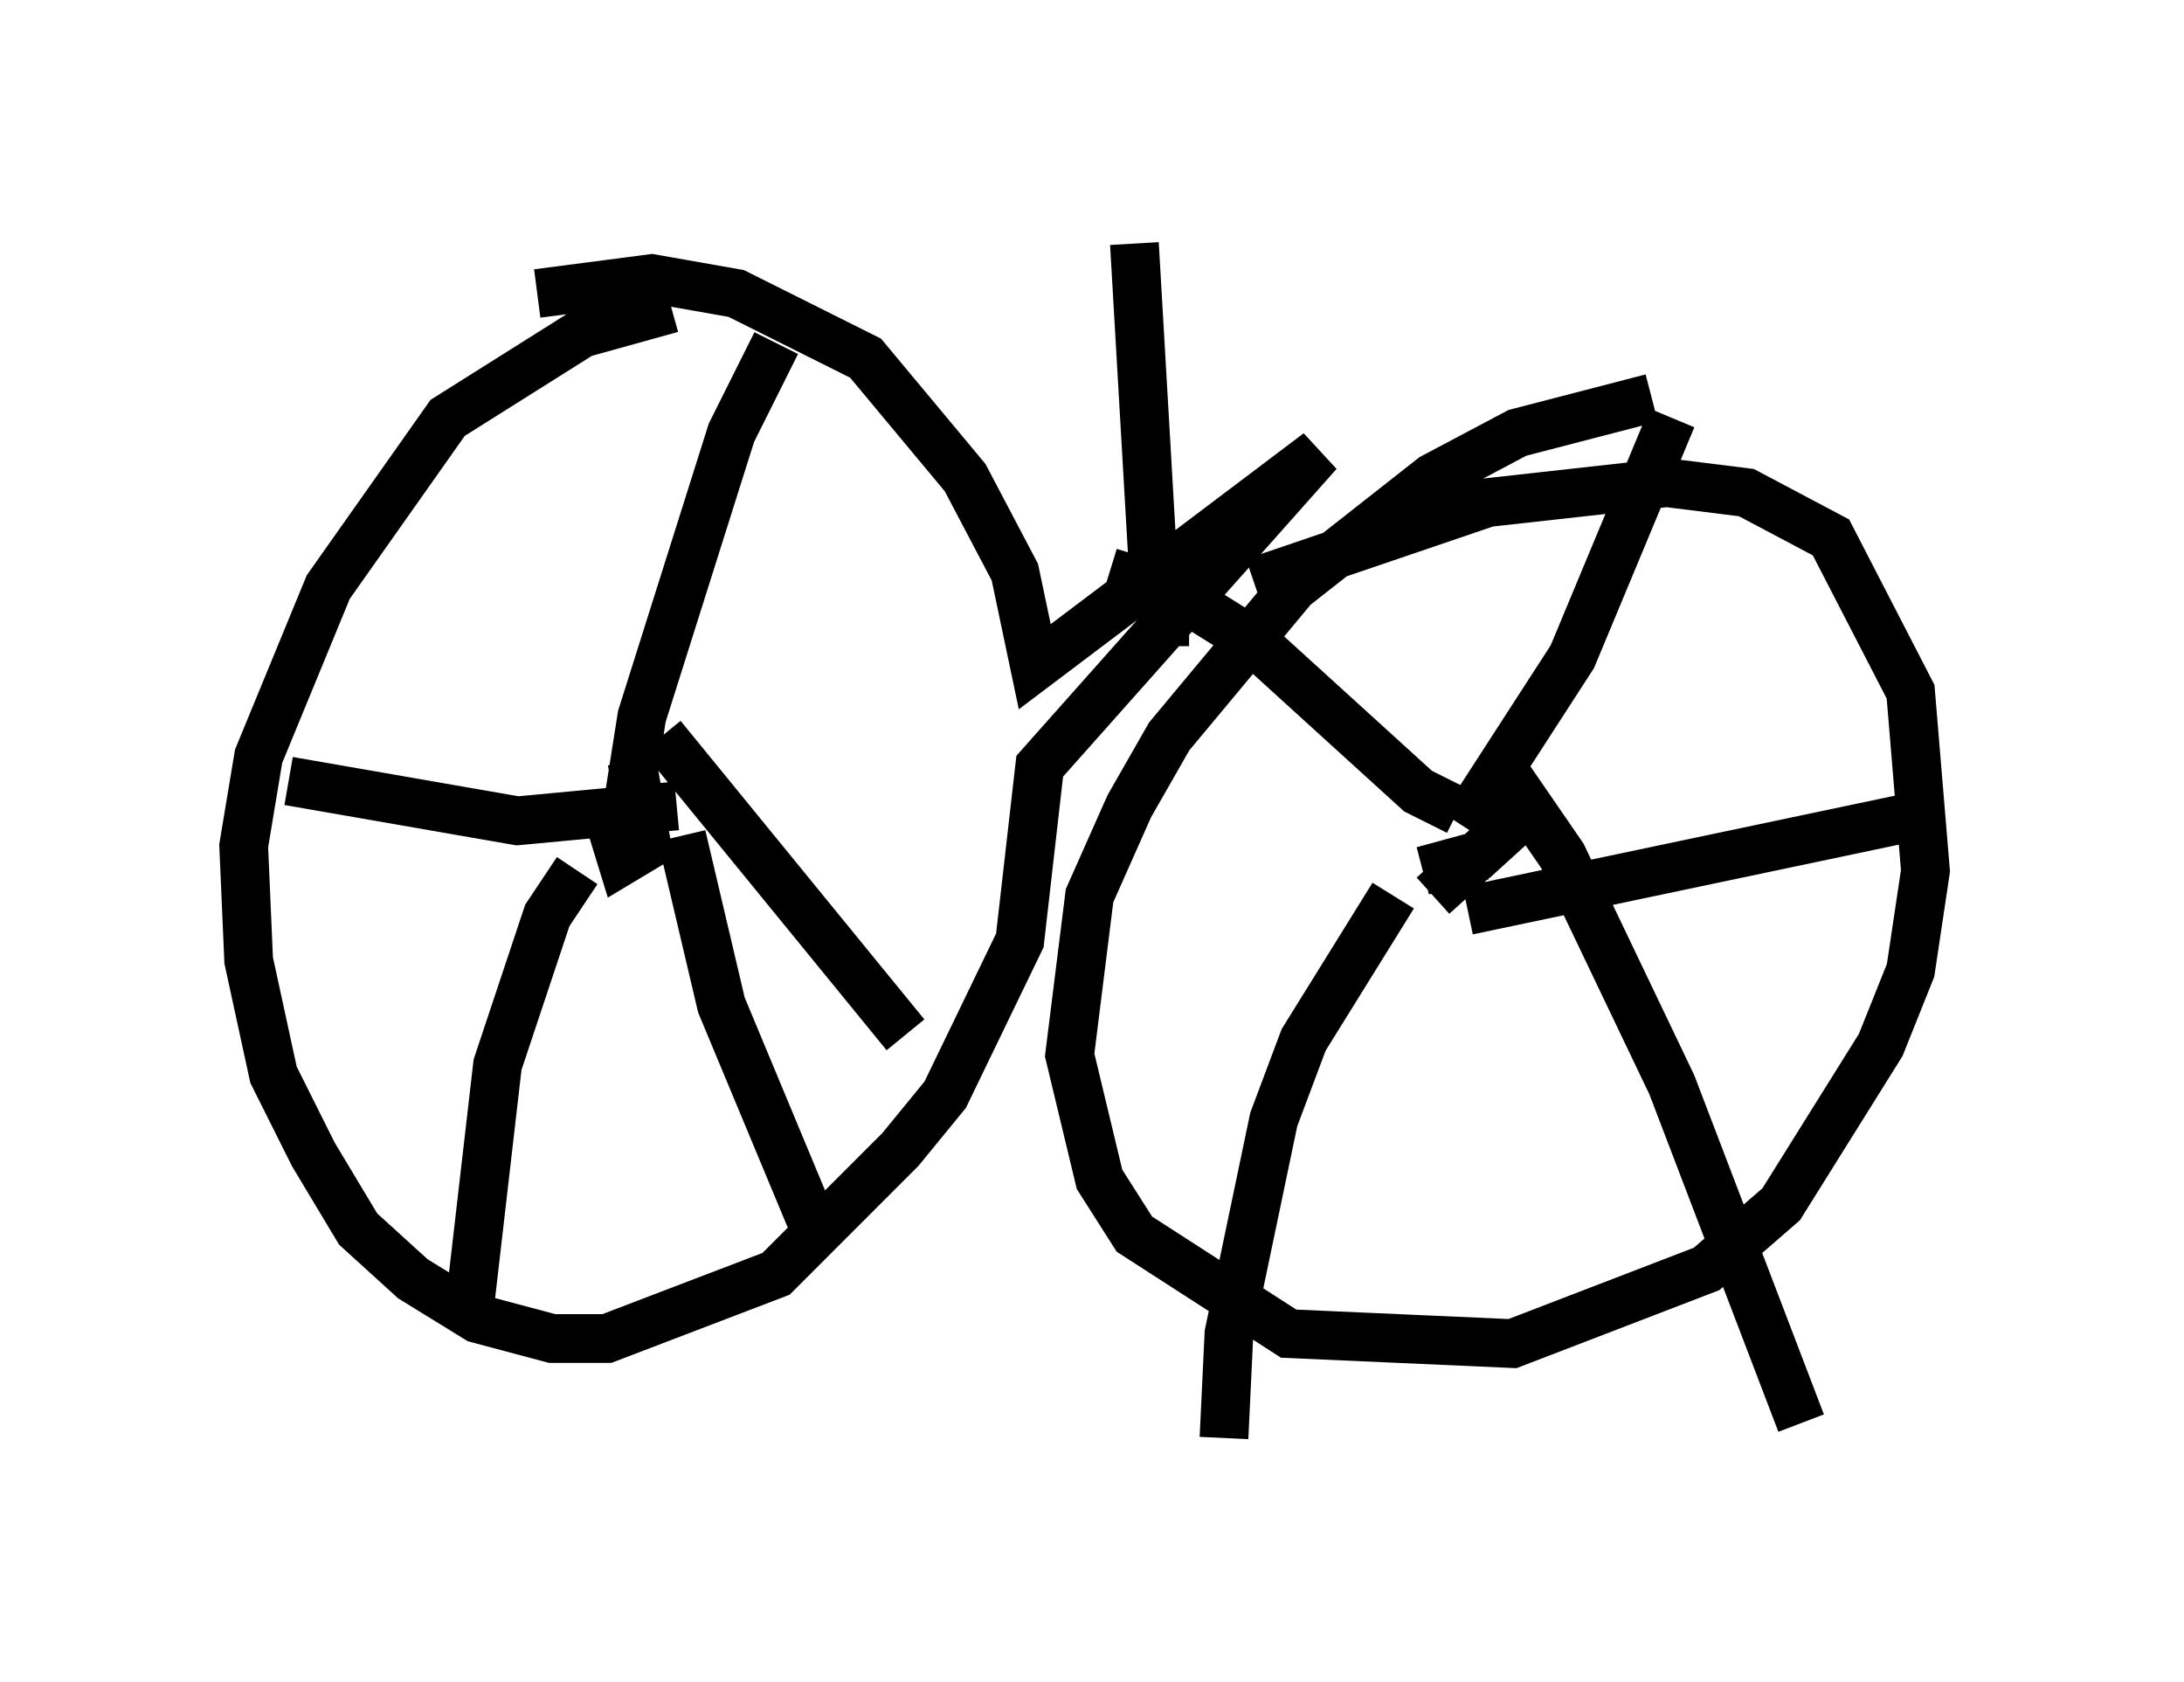 <?xml version="1.0" encoding="utf-8" ?>
<svg baseProfile="full" height="34.5" version="1.1" width="44.811" xmlns="http://www.w3.org/2000/svg" xmlns:ev="http://www.w3.org/2001/xml-events" xmlns:xlink="http://www.w3.org/1999/xlink"><defs /><rect fill="white" height="34.5" width="44.811" x="0" y="0" /><path d="M15.617, 6.327 m-1.838, 0.0 l-1.838, 0.51 -2.756, 1.735 l-2.45, 3.471 -1.429, 3.471 l-0.306, 1.838 0.102, 2.348 l0.51, 2.348 0.817, 1.633 l0.919, 1.531 1.123, 1.021 l1.327, 0.817 1.531, 0.408 l1.123, 0.0 3.471, -1.327 l2.552, -2.552 0.919, -1.123 l1.531, -3.165 0.408, -3.573 l5.717, -6.431 -5.819, 4.39 l-0.408, -1.94 -1.021, -1.94 l-2.042, -2.45 -2.654, -1.327 l-1.735, -0.306 -2.348, 0.306 m22.867, 2.144 l-2.756, 0.715 -1.735, 0.919 l-2.858, 2.246 -2.552, 3.063 l-0.817, 1.429 -0.817, 1.838 l-0.408, 3.267 0.613, 2.552 l0.715, 1.123 3.165, 2.042 l4.594, 0.204 3.981, -1.531 l1.531, -1.327 2.042, -3.267 l0.613, -1.531 0.306, -2.042 l-0.306, -3.675 -1.633, -3.165 l-1.735, -0.919 -1.633, -0.204 l-3.675, 0.408 -4.798, 1.633 m3.675, 6.431 l2.042, -1.838 -1.123, 1.021 l-1.123, 0.306 1.225, -0.306 m-0.408, -0.613 l2.246, -3.471 2.042, -4.9 m-4.39, 8.065 l-0.817, -0.408 -3.369, -3.063 l-1.633, -1.021 -1.327, -0.408 m5.819, 6.635 l-1.838, 2.96 -0.613, 1.633 l-0.919, 4.39 -0.102, 2.144 m5.819, -13.577 l1.123, 1.633 2.246, 4.696 l2.654, 6.942 m-6.84, -10.515 l9.698, -2.042 m-26.848, -1.021 l0.306, 1.735 -0.51, 0.306 l-0.408, -1.327 m0.51, 0.306 l0.306, -1.94 1.838, -5.819 l0.919, -1.838 m-2.042, 9.494 l-3.267, 0.306 -4.696, -0.817 m5.921, 1.838 l-0.613, 0.919 -1.021, 3.063 l-0.613, 5.308 m3.981, -12.046 l5.002, 6.125 m-4.594, -4.083 l0.817, 3.471 2.042, 4.9 m7.554, -12.761 l-0.51, 0.0 -0.204, -0.715 l-0.408, -7.044 " fill="none" stroke="black" stroke-width="1" /></svg>